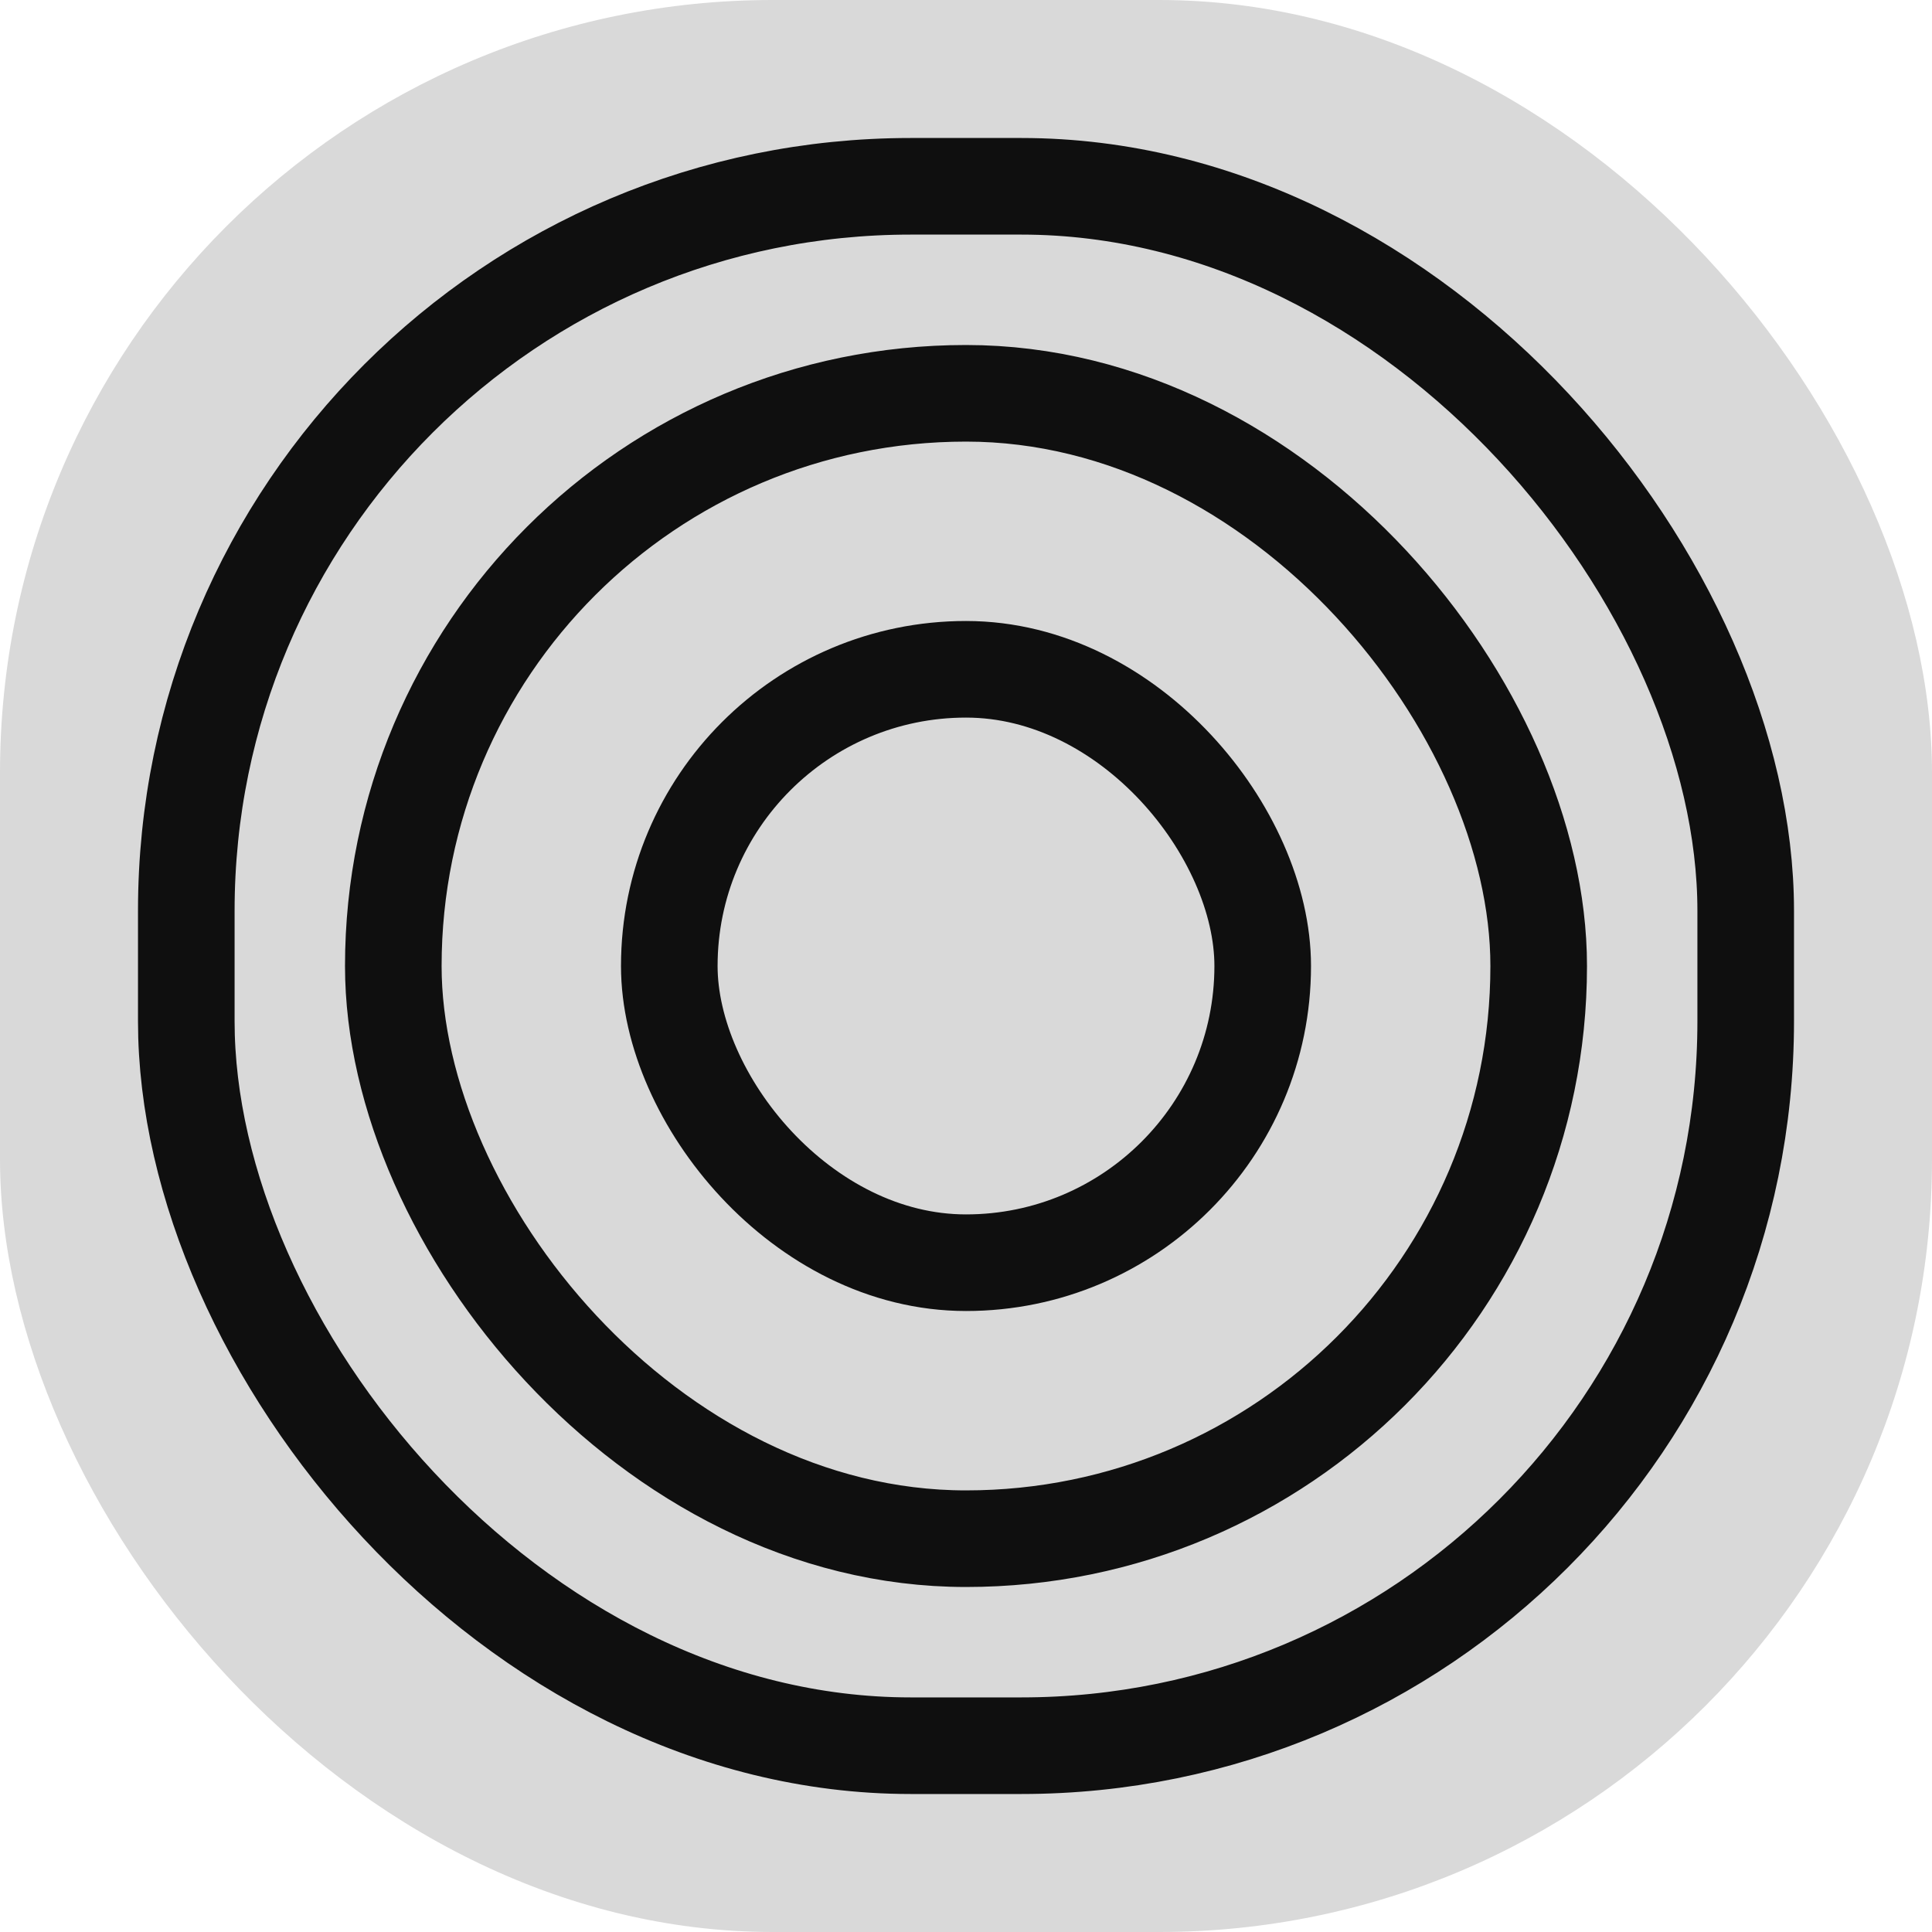<svg width="40" height="40" viewBox="0 0 40 40" fill="none" xmlns="http://www.w3.org/2000/svg">
<rect width="40" height="40" rx="16" fill="#D9D9D9"/>
<rect x="3.857" y="3.857" width="32.286" height="32.286" rx="15" stroke="#0F0F0F" stroke-width="2"/>
<rect x="8.143" y="8.143" width="23.714" height="23.714" rx="11.857" stroke="#0F0F0F" stroke-width="2"/>
<rect x="13.857" y="13.857" width="12.286" height="12.286" rx="6.143" stroke="#0F0F0F" stroke-width="2"/>
</svg>
